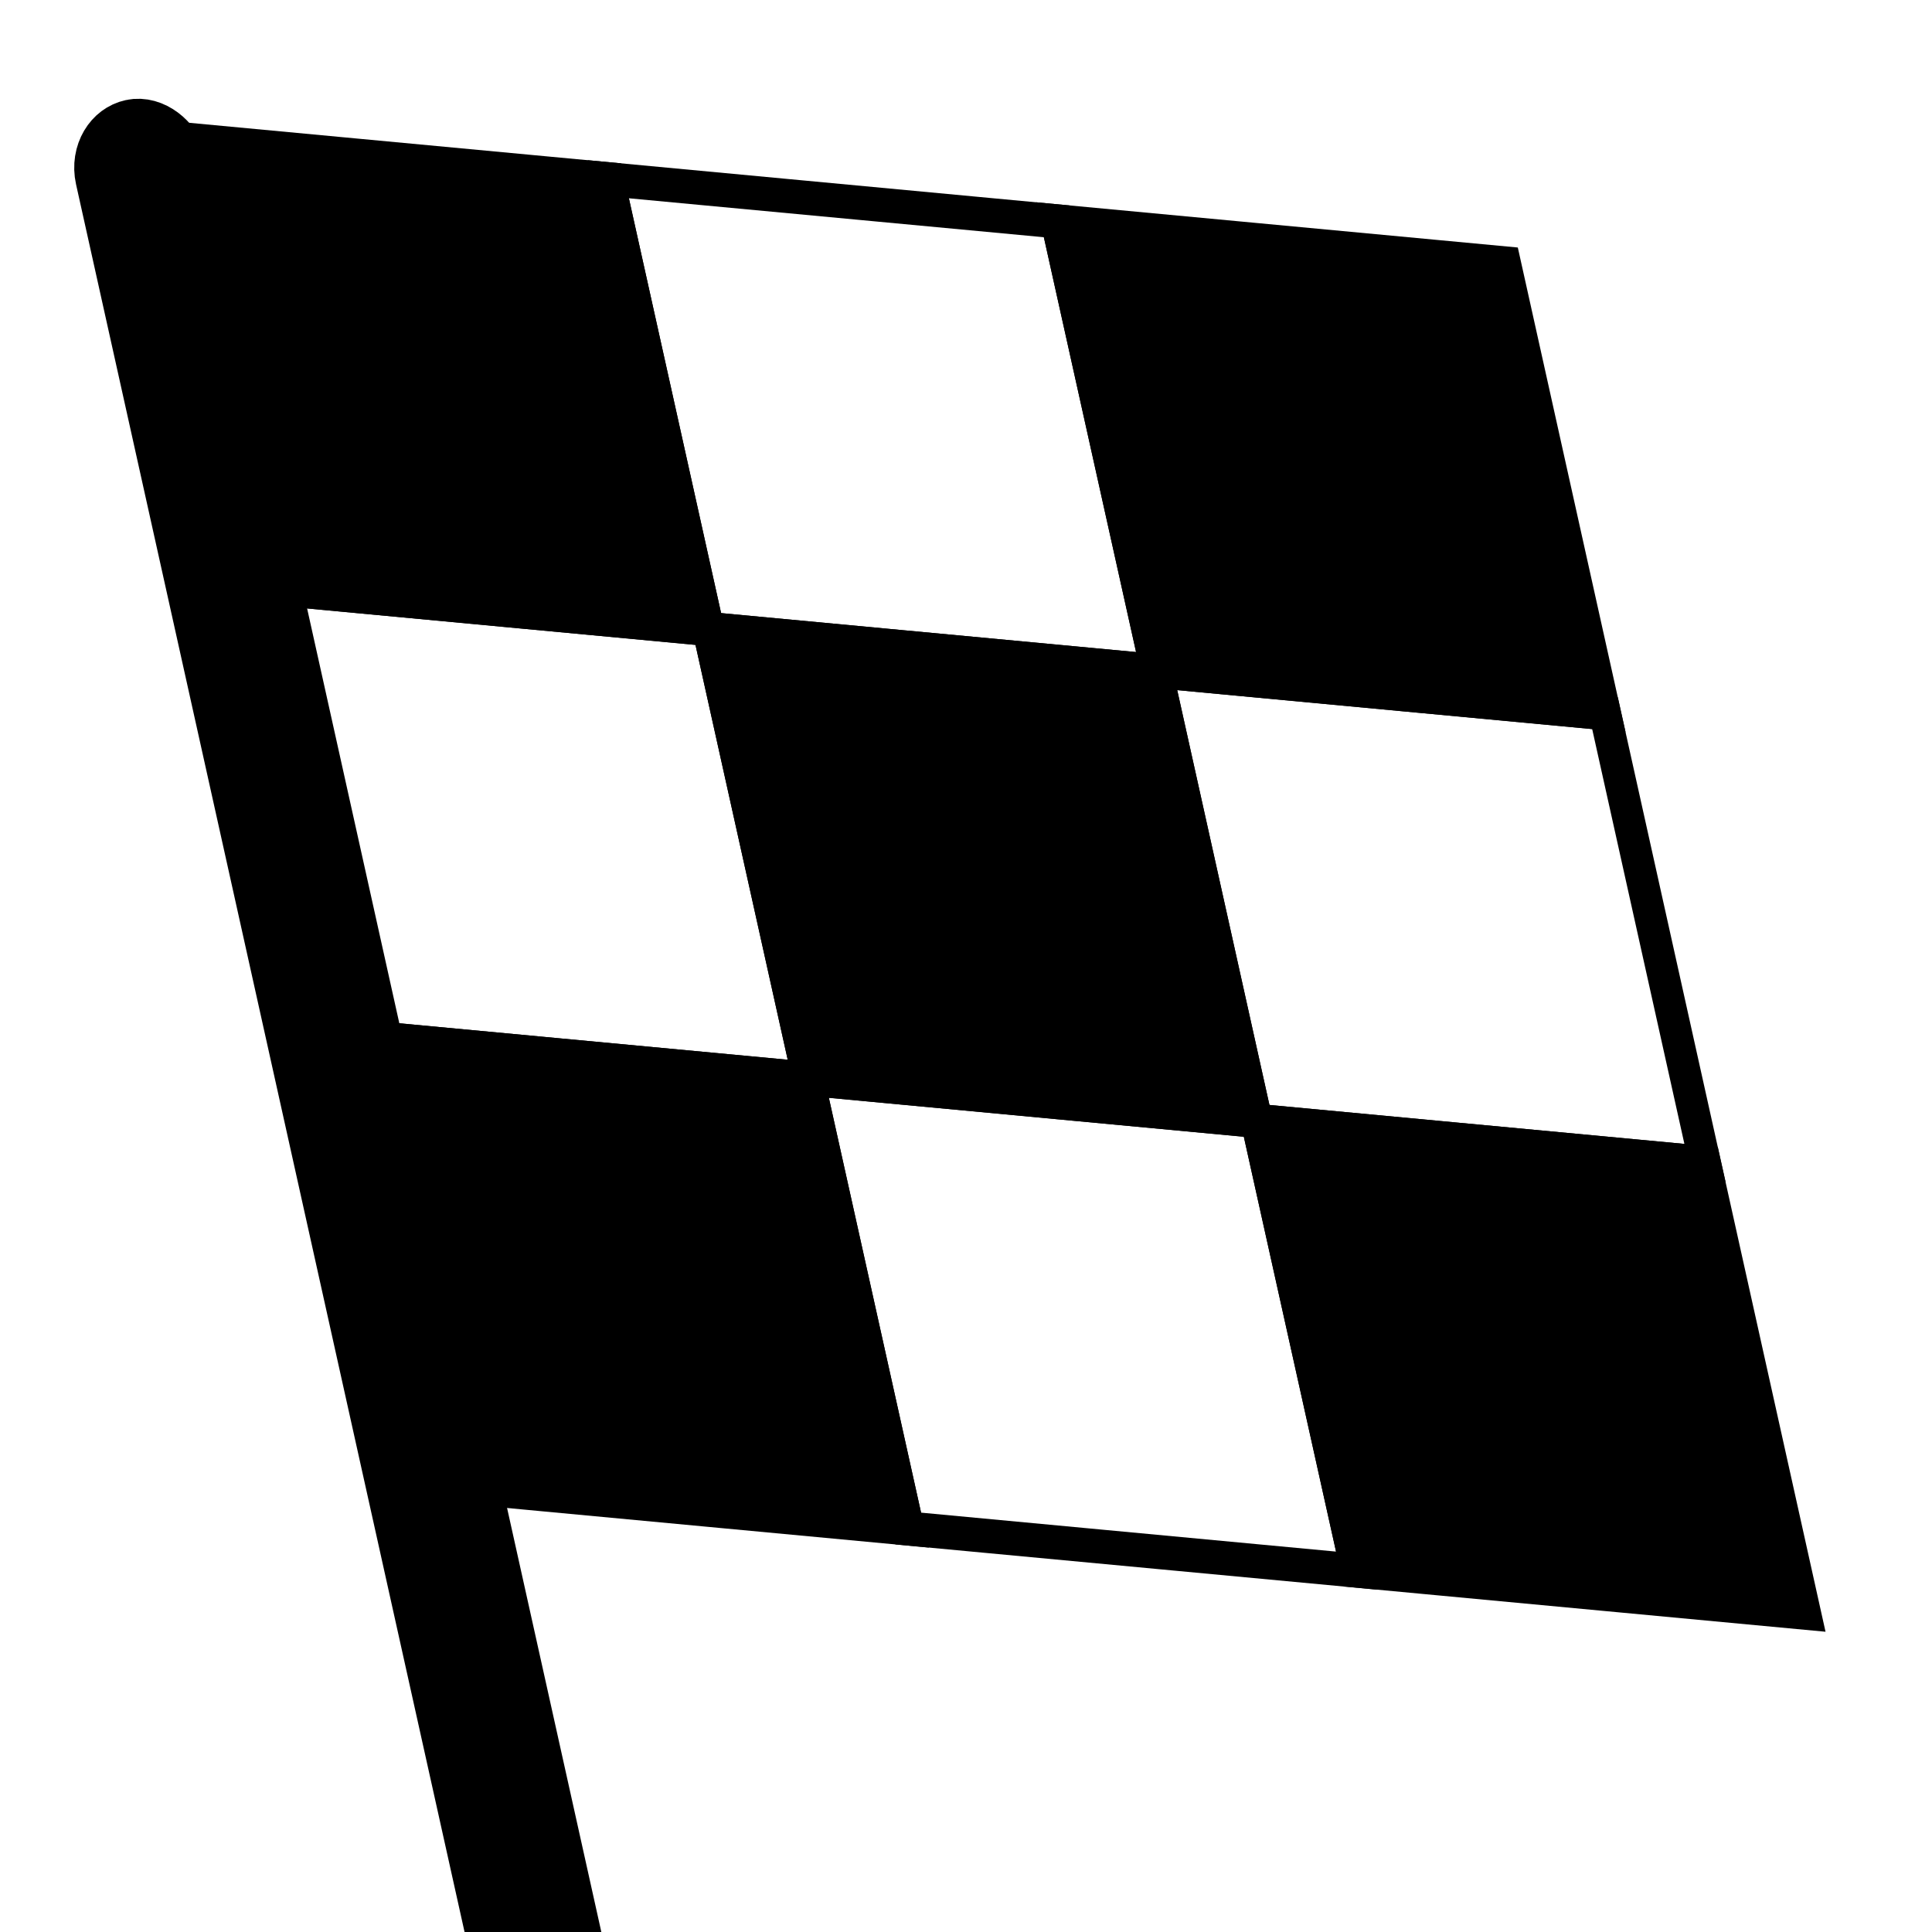 <?xml version="1.0" encoding="UTF-8" standalone="no"?>
<!-- Created with Inkscape (http://www.inkscape.org/) -->

<svg
   xmlns:dc="http://purl.org/dc/elements/1.1/"
   xmlns:cc="http://creativecommons.org/ns#"
   xmlns:rdf="http://www.w3.org/1999/02/22-rdf-syntax-ns#"
   xmlns:svg="http://www.w3.org/2000/svg"
   xmlns="http://www.w3.org/2000/svg"
   xmlns:sodipodi="http://sodipodi.sourceforge.net/DTD/sodipodi-0.dtd"
   xmlns:inkscape="http://www.inkscape.org/namespaces/inkscape"
   width="48px"
   height="48px"
   viewBox="0 0 48 48"
   version="1.1"
   id="SVGRoot"
   inkscape:export-filename="/home/basti/Desktop/programming/browser_addons/deadline-application/icons/icons_32.png"
   inkscape:export-xdpi="64"
   inkscape:export-ydpi="64"
   inkscape:version="0.92.3 (2405546, 2018-03-11)"
   sodipodi:docname="icons.svg">
  <sodipodi:namedview
     id="base"
     pagecolor="#ffffff"
     bordercolor="#666666"
     borderopacity="1.0"
     inkscape:pageopacity="0.0"
     inkscape:pageshadow="2"
     inkscape:zoom="10.666667"
     inkscape:cx="24.402916"
     inkscape:cy="24.448066"
     inkscape:document-units="px"
     inkscape:current-layer="layer1"
     showgrid="false"
     inkscape:window-width="1317"
     inkscape:window-height="713"
     inkscape:window-x="49"
     inkscape:window-y="27"
     inkscape:window-maximized="1"
     inkscape:grid-bbox="true" />
  <defs
     id="defs815">
    <inkscape:path-effect
       effect="bspline"
       id="path-effect5220"
       is_visible="true"
       weight="33.333"
       steps="2"
       helper_size="0"
       apply_no_weight="true"
       apply_with_weight="true"
       only_selected="false" />
  </defs>
  <g
     id="layer1"
     inkscape:groupmode="layer"
     inkscape:label="Layer 1">
    <rect
       style="fill:none;fill-opacity:1;stroke:#002d3c;stroke-width:1.512;stroke-miterlimit:4;stroke-dasharray:none;stroke-opacity:0"
       id="rect5083"
       width="47.062"
       height="46.688"
       x="0.469"
       y="0.562"
       ry="4.969" />
    <g
       id="g5214"
       transform="matrix(2.646,-0.576,0.632,2.843,-80.661,11.653)">
      <rect
         ry="0.234"
         y="3.422"
         x="30.703"
         height="22.594"
         width="0.469"
         id="rect5087-3"
         style="fill:none;fill-opacity:1;stroke:#000000;stroke-width:0.756;stroke-miterlimit:4;stroke-dasharray:none;stroke-opacity:1" />
      <g
         transform="matrix(0.791,0,0,0.791,24.643,-7.049)"
         id="g5201">
        <rect
           style="fill:#000000;fill-opacity:1;stroke:#000000;stroke-width:0.386;stroke-miterlimit:4;stroke-dasharray:none;stroke-opacity:1"
           id="rect5104"
           width="5.183"
           height="4.969"
           x="8.605"
           y="10.785"
           ry="0"
           transform="matrix(0.959,0.284,0,1,0,0)" />
        <rect
           style="fill:#000000;fill-opacity:1;stroke:#000000;stroke-width:0.386;stroke-miterlimit:4;stroke-dasharray:none;stroke-opacity:1"
           id="rect5104-6"
           width="5.183"
           height="4.969"
           x="13.788"
           y="15.754"
           ry="0"
           transform="matrix(0.959,0.284,0,1,0,0)" />
        <rect
           style="fill:none;fill-opacity:1;stroke:#000000;stroke-width:0.386;stroke-miterlimit:4;stroke-dasharray:none;stroke-opacity:1"
           id="rect5104-6-7"
           width="5.183"
           height="4.969"
           x="18.971"
           y="15.754"
           ry="0"
           transform="matrix(0.959,0.284,0,1,0,0)" />
        <rect
           style="fill:none;fill-opacity:1;stroke:#000000;stroke-width:0.386;stroke-miterlimit:4;stroke-dasharray:none;stroke-opacity:1"
           id="rect5104-6-5"
           width="5.183"
           height="4.969"
           x="13.788"
           y="20.723"
           ry="0"
           transform="matrix(0.959,0.284,0,1,0,0)" />
        <rect
           style="fill:none;fill-opacity:1;stroke:#000000;stroke-width:0.386;stroke-miterlimit:4;stroke-dasharray:none;stroke-opacity:1"
           id="rect5104-6-3"
           width="5.183"
           height="4.969"
           x="8.605"
           y="15.754"
           ry="0"
           transform="matrix(0.959,0.284,0,1,0,0)" />
        <rect
           style="fill:none;fill-opacity:1;stroke:#000000;stroke-width:0.386;stroke-miterlimit:4;stroke-dasharray:none;stroke-opacity:1"
           id="rect5104-6-56"
           width="5.183"
           height="4.969"
           x="13.788"
           y="10.785"
           ry="0"
           transform="matrix(0.959,0.284,0,1,0,0)" />
        <rect
           style="fill:#000000;fill-opacity:1;stroke:#000000;stroke-width:0.386;stroke-miterlimit:4;stroke-dasharray:none;stroke-opacity:1"
           id="rect5104-6-2"
           width="5.183"
           height="4.969"
           x="18.971"
           y="10.785"
           ry="0"
           transform="matrix(0.959,0.284,0,1,0,0)" />
        <rect
           style="fill:#000000;fill-opacity:1;stroke:#000000;stroke-width:0.386;stroke-miterlimit:4;stroke-dasharray:none;stroke-opacity:1"
           id="rect5104-6-5-9"
           width="5.183"
           height="4.969"
           x="18.971"
           y="20.723"
           ry="0"
           transform="matrix(0.959,0.284,0,1,0,0)" />
        <rect
           style="fill:#000000;fill-opacity:1;stroke:#000000;stroke-width:0.386;stroke-miterlimit:4;stroke-dasharray:none;stroke-opacity:1"
           id="rect5104-6-5-1"
           width="5.183"
           height="4.969"
           x="8.605"
           y="20.723"
           ry="0"
           transform="matrix(0.959,0.284,0,1,0,0)" />
      </g>
    </g>
  </g>
</svg>
